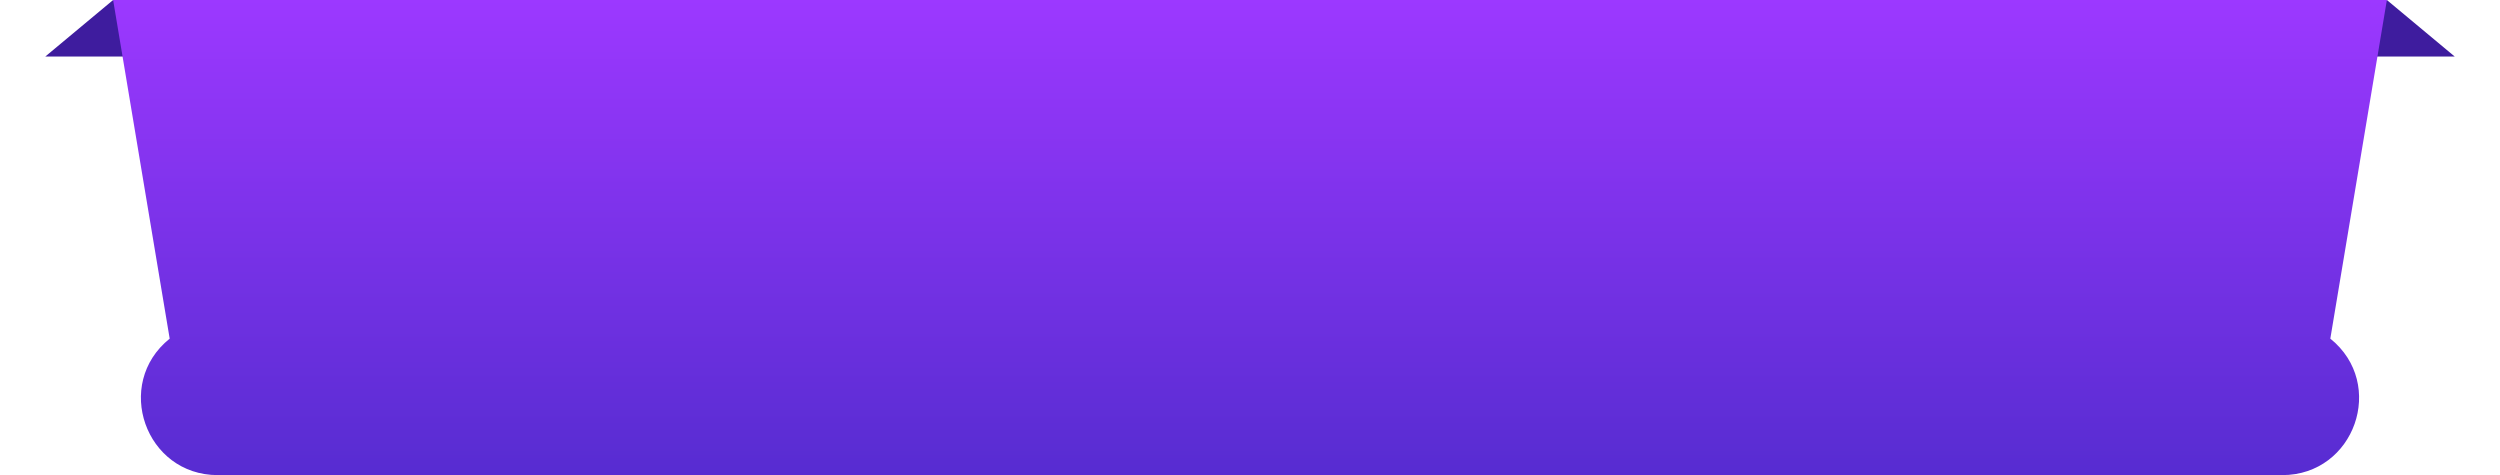 <svg width="221" height="42" viewBox="0 0 221 42" fill="none" xmlns="http://www.w3.org/2000/svg">
<path d="M10 0L20 5H4L10 0Z" fill="#3E1C9E"/>
<path d="M211 0L201 5H217L211 0Z" fill="#3E1C9E"/>
<path d="M10 0H211L206 29.936C210.988 33.947 208.151 42 201.751 42H19.249C12.849 42 10.012 33.947 15 29.936L10 0Z" fill="url(#paint0_linear_1601_2691)"/>
<defs>
<linearGradient id="paint0_linear_1601_2691" x1="110.5" y1="0" x2="110.5" y2="42" gradientUnits="userSpaceOnUse">
<stop stop-color="#9C38FF"/>
<stop offset="1" stop-color="#572CD1"/>
</linearGradient>
</defs>
</svg>
